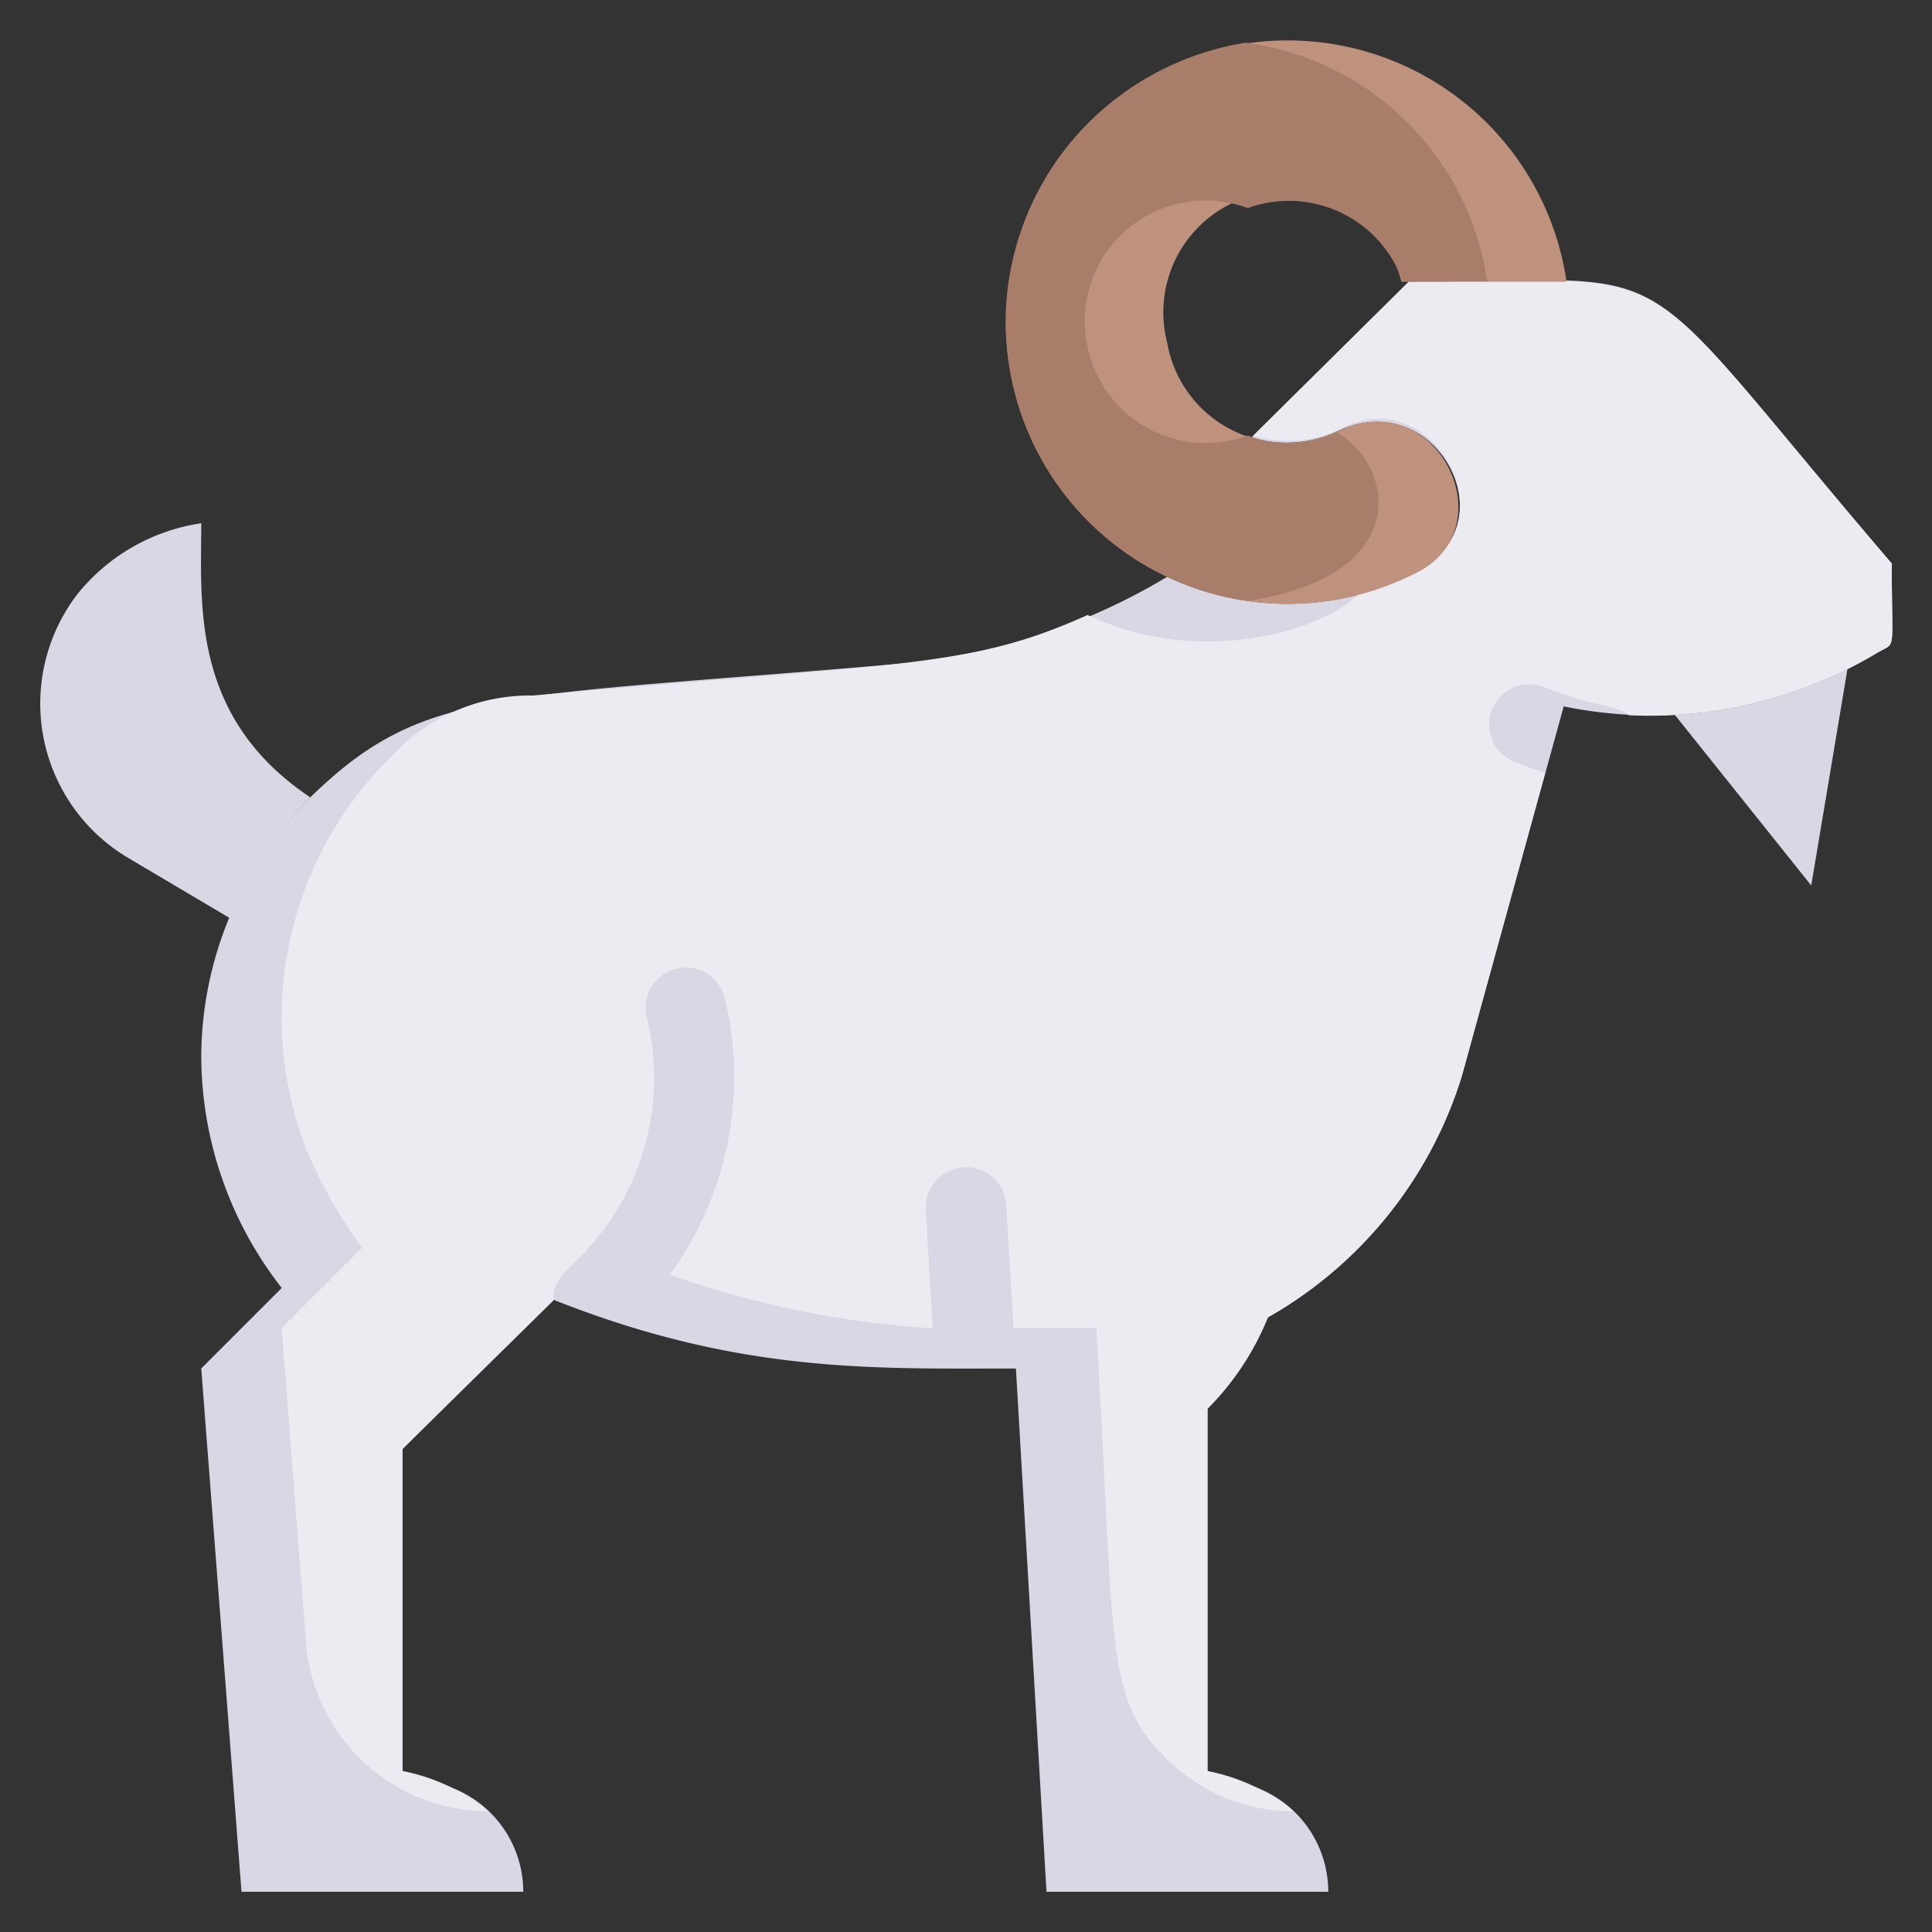 <svg xmlns="http://www.w3.org/2000/svg" viewBox="0 0 48 48"><rect x="0" y="0" width="48" height="48" fill="#333333" stroke="none"/><defs><style>.cls-1{fill:#dad7e5;}.cls-2{fill:#edebf2;}.cls-3{fill:#be927c;}.cls-4{fill:#a87e6b;}</style></defs><title>Ram goat</title><g id="Ram_goat" data-name="Ram goat"><path class="cls-1" d="M47,14c0,2.33.13,1.92-.38,2.23a10.87,10.87,0,0,1-7.77,1.32l-2.53,9.18a10.43,10.43,0,0,1-4.82,6A6.86,6.86,0,0,1,30,35v9l1.1.37A2.77,2.77,0,0,1,33,47H26l-.76-13c-3.56,0-6.87.13-11.52-1.72L10,36v8l1.1.37A2.77,2.77,0,0,1,13,47H6L5,34l2-2a9.4,9.4,0,0,1-2-5.73,9.1,9.1,0,0,1,2.71-6.46c2.82-2.75,4.63-2.45,14.65-3.32A15.54,15.54,0,0,0,29,14.33a7,7,0,0,0,6.24-.13c2.27-1.19.43-4.64-2-3.49a3,3,0,0,1-2.15.16L35,7C42.11,7,40.16,6,47,14Z"/><path class="cls-2" d="M47,14c0,2.33.13,1.92-.38,2.23a11,11,0,0,1-6.15,1.54c-.35-.29-.77-.16-2.1-.7a1,1,0,0,0-.74,1.86c.25.1.51.19.76.27l-2.07,7.53a10.43,10.43,0,0,1-4.82,6A6.86,6.86,0,0,1,30,35v9a4.9,4.9,0,0,1,2.14,1,4.47,4.47,0,0,1-3.06-1.21C27.4,42.2,27.72,41.08,27.24,33H25.18L25,29.94a1,1,0,0,0-2,.12L23.17,33a23.93,23.93,0,0,1-6.53-1.33A8.36,8.36,0,0,0,18,24.76a1,1,0,0,0-1.94.48,6.31,6.31,0,0,1-1.66,6c-.41.41-.65.58-.65,1.07L10,36v8a4.9,4.9,0,0,1,2.14,1A4.55,4.55,0,0,1,7.6,40.79L7,33l2-2a11.69,11.69,0,0,1-1.39-2.45,9.06,9.06,0,0,1,2.1-9.74,4.67,4.67,0,0,1,3.53-1.53c9.5-.82,10.92-.72,13.78-2,2.86,1.36,6,.33,6.78-.57a6.78,6.78,0,0,0,1.46-.56c2.26-1.2.34-4.66-1.91-3.52a2.94,2.94,0,0,1-2.21.19L35,7C42.14,7,40.23,6.1,47,14Z"/><path class="cls-1" d="M7.71,19.81a9.28,9.28,0,0,0-2,3L3.16,21.3a4.46,4.46,0,0,1-1.22-6.56A4.86,4.86,0,0,1,5,13C5,15,4.73,17.82,7.71,19.81Z"/><path class="cls-3" d="M29,8.52a3,3,0,0,0,4.25,2.19c2.43-1.17,4.16,2.34,2,3.49A7,7,0,1,1,38.92,7h-4.1A3,3,0,0,0,29,8.52Z"/><path class="cls-4" d="M27,8.52a3,3,0,0,0,4,2.3,2.8,2.8,0,0,0,2.21-.08c1.39.77,2,3.55-2.22,4.19a7,7,0,0,1-5.94-7.87,7.09,7.09,0,0,1,5.9-6,7,7,0,0,1,6,5.93h-2.1A3,3,0,0,0,31,5.17,3,3,0,0,0,27,8.52Z"/><path class="cls-1" d="M45.9,16.62,45,22l-3.39-4.24A10.82,10.82,0,0,0,45.9,16.62Z"/></g></svg>